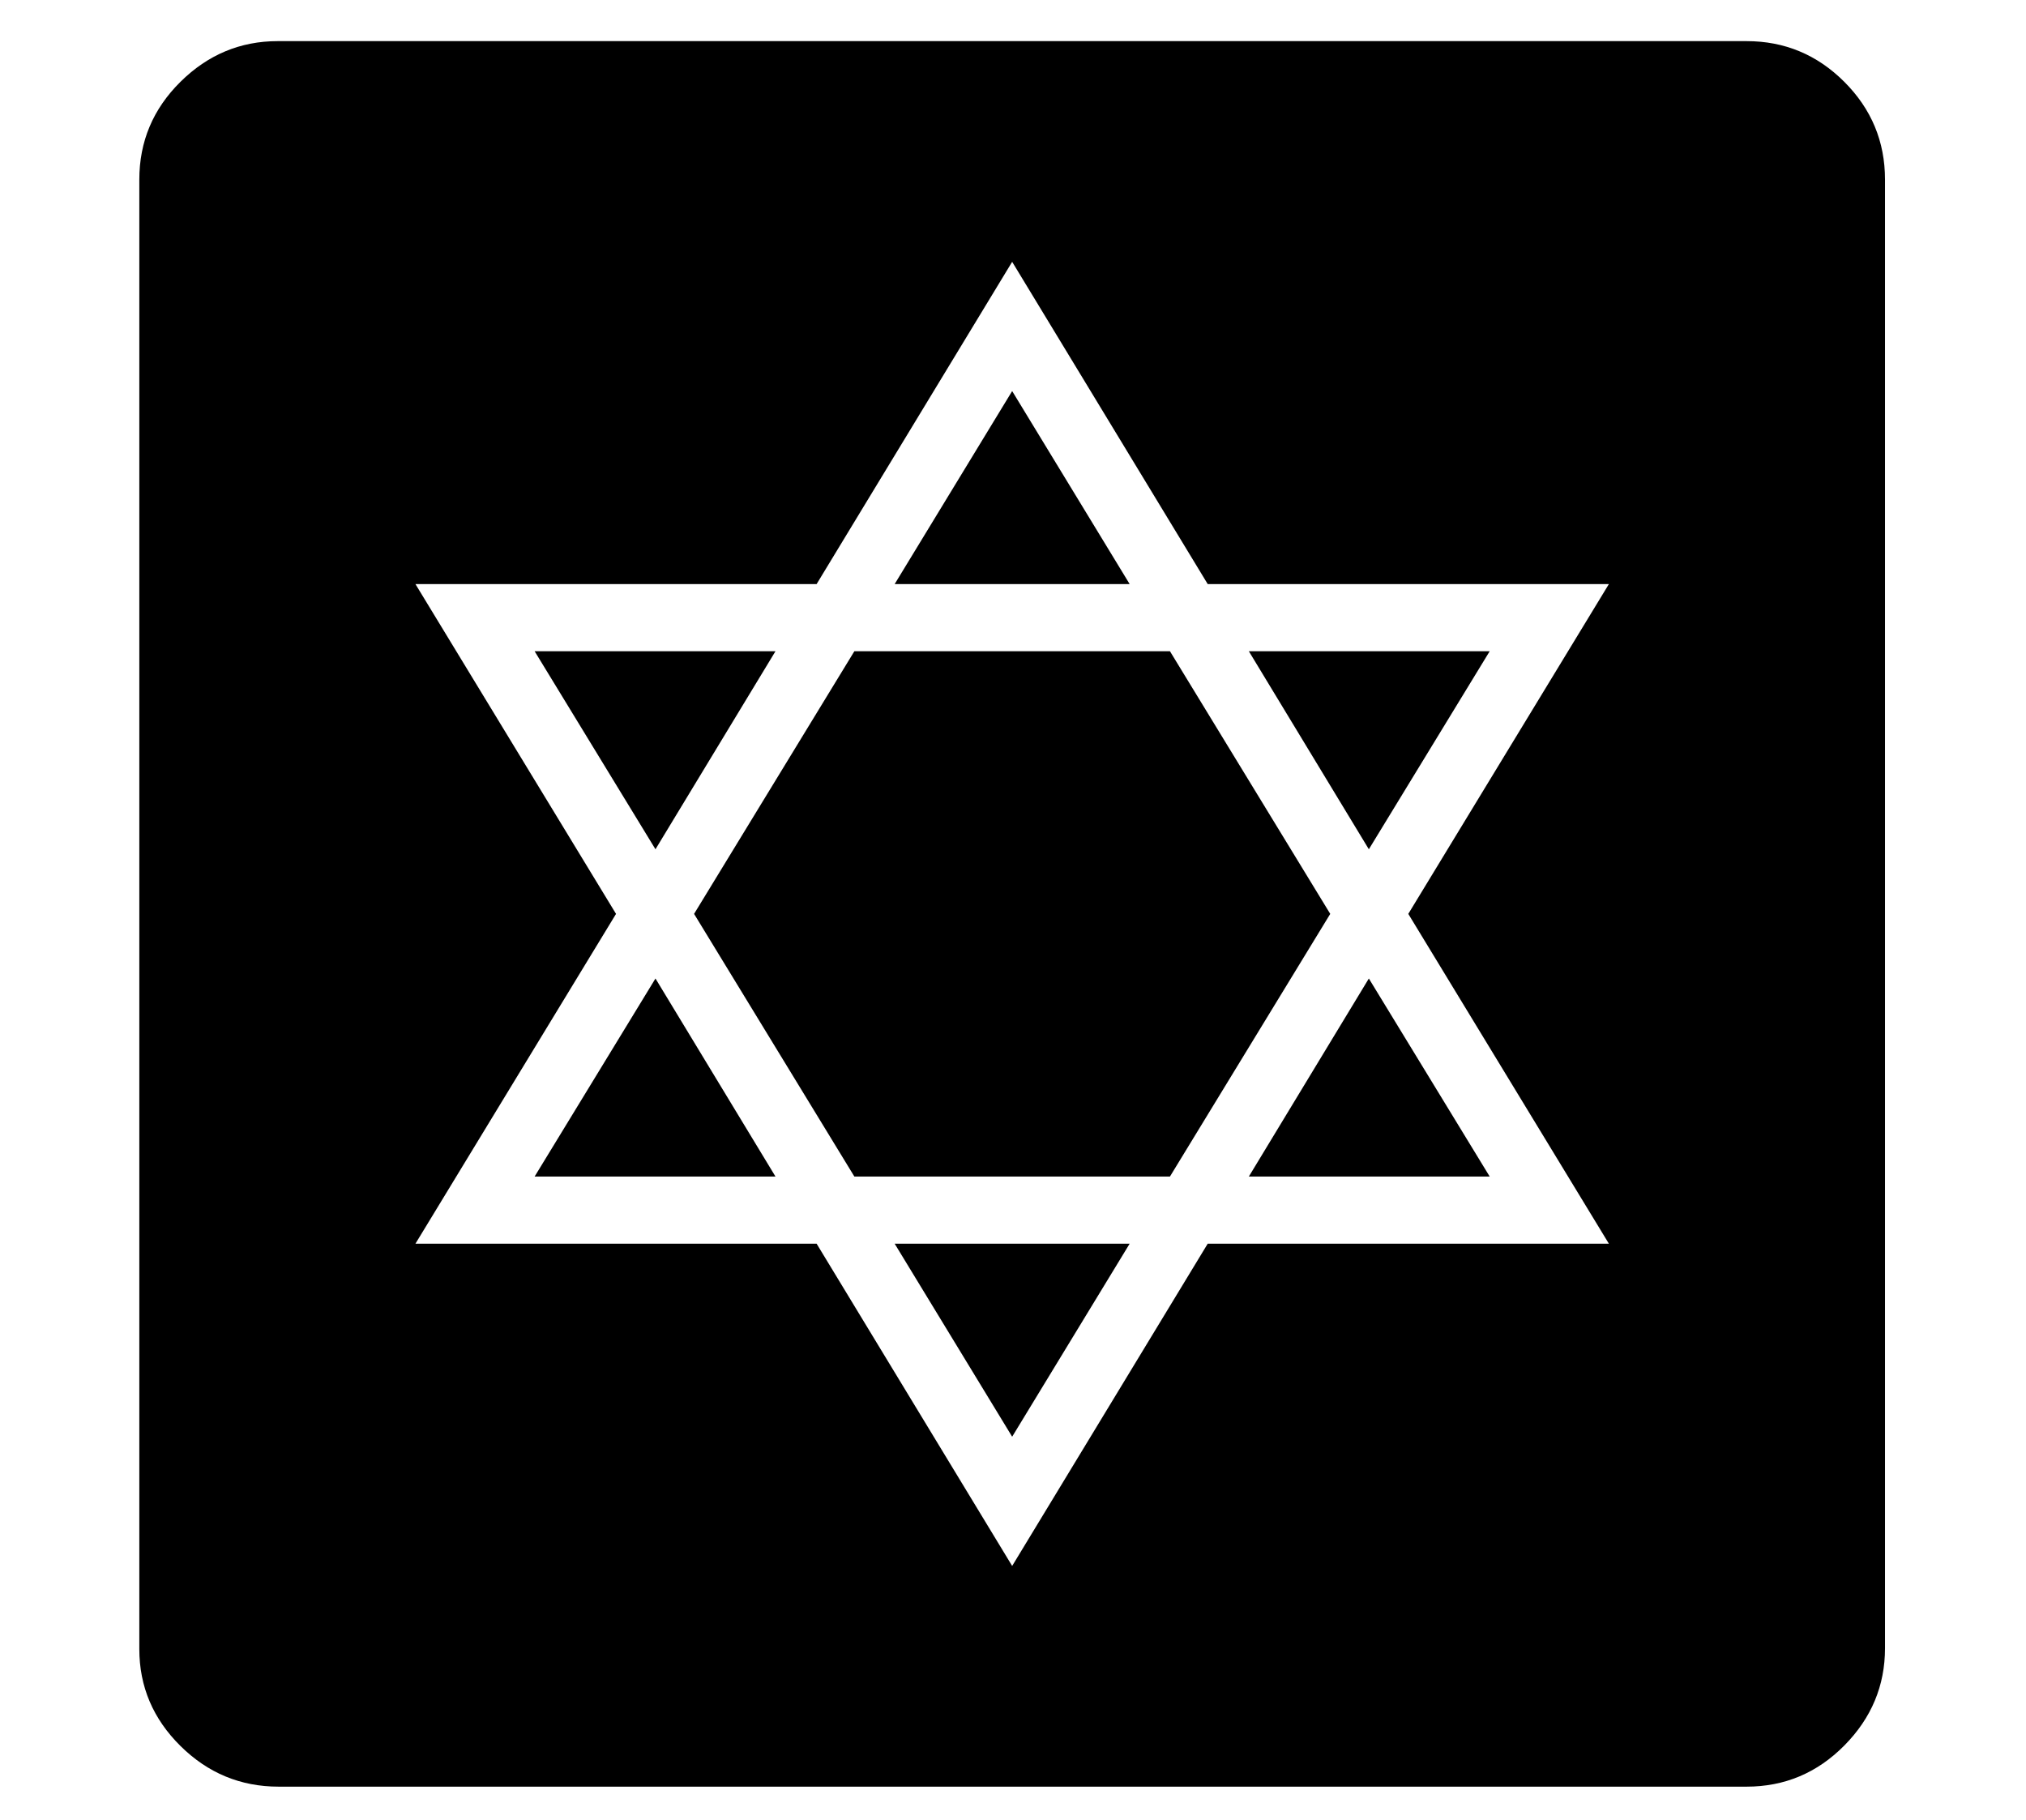 <?xml version="1.0" standalone="no"?>
<!DOCTYPE svg PUBLIC "-//W3C//DTD SVG 1.1//EN" "http://www.w3.org/Graphics/SVG/1.1/DTD/svg11.dtd">
<svg xmlns="http://www.w3.org/2000/svg" xmlns:xlink="http://www.w3.org/1999/xlink" version="1.1"
   viewBox="94 -151 2414 2169">
   <path fill="currentColor"
      d="M731 1251l144 -236l143 236h-287zM1300 1561l-140 -230h280zM875 861l-144 -236h287zM1300 1715l233 -384h478l-239 -393l239 -393h-478l-233 -384l-233 384h-478l239 393l-239 393h478zM1112 1251l-191 -313l191 -313h376l191 313l-191 313h-376zM1582 1251l143 -236
l144 236h-287zM1160 545l140 -230l140 230h-280zM1725 861l-143 -236h287zM426 1978q-68 0 -117 -48.5t-49 -115.5v-1751q0 -68 49 -116.5t116 -48.5h1750q68 0 116.5 48.5t48.5 116.5v1750q0 67 -48.5 116t-116.5 49h-1749z" />
</svg>